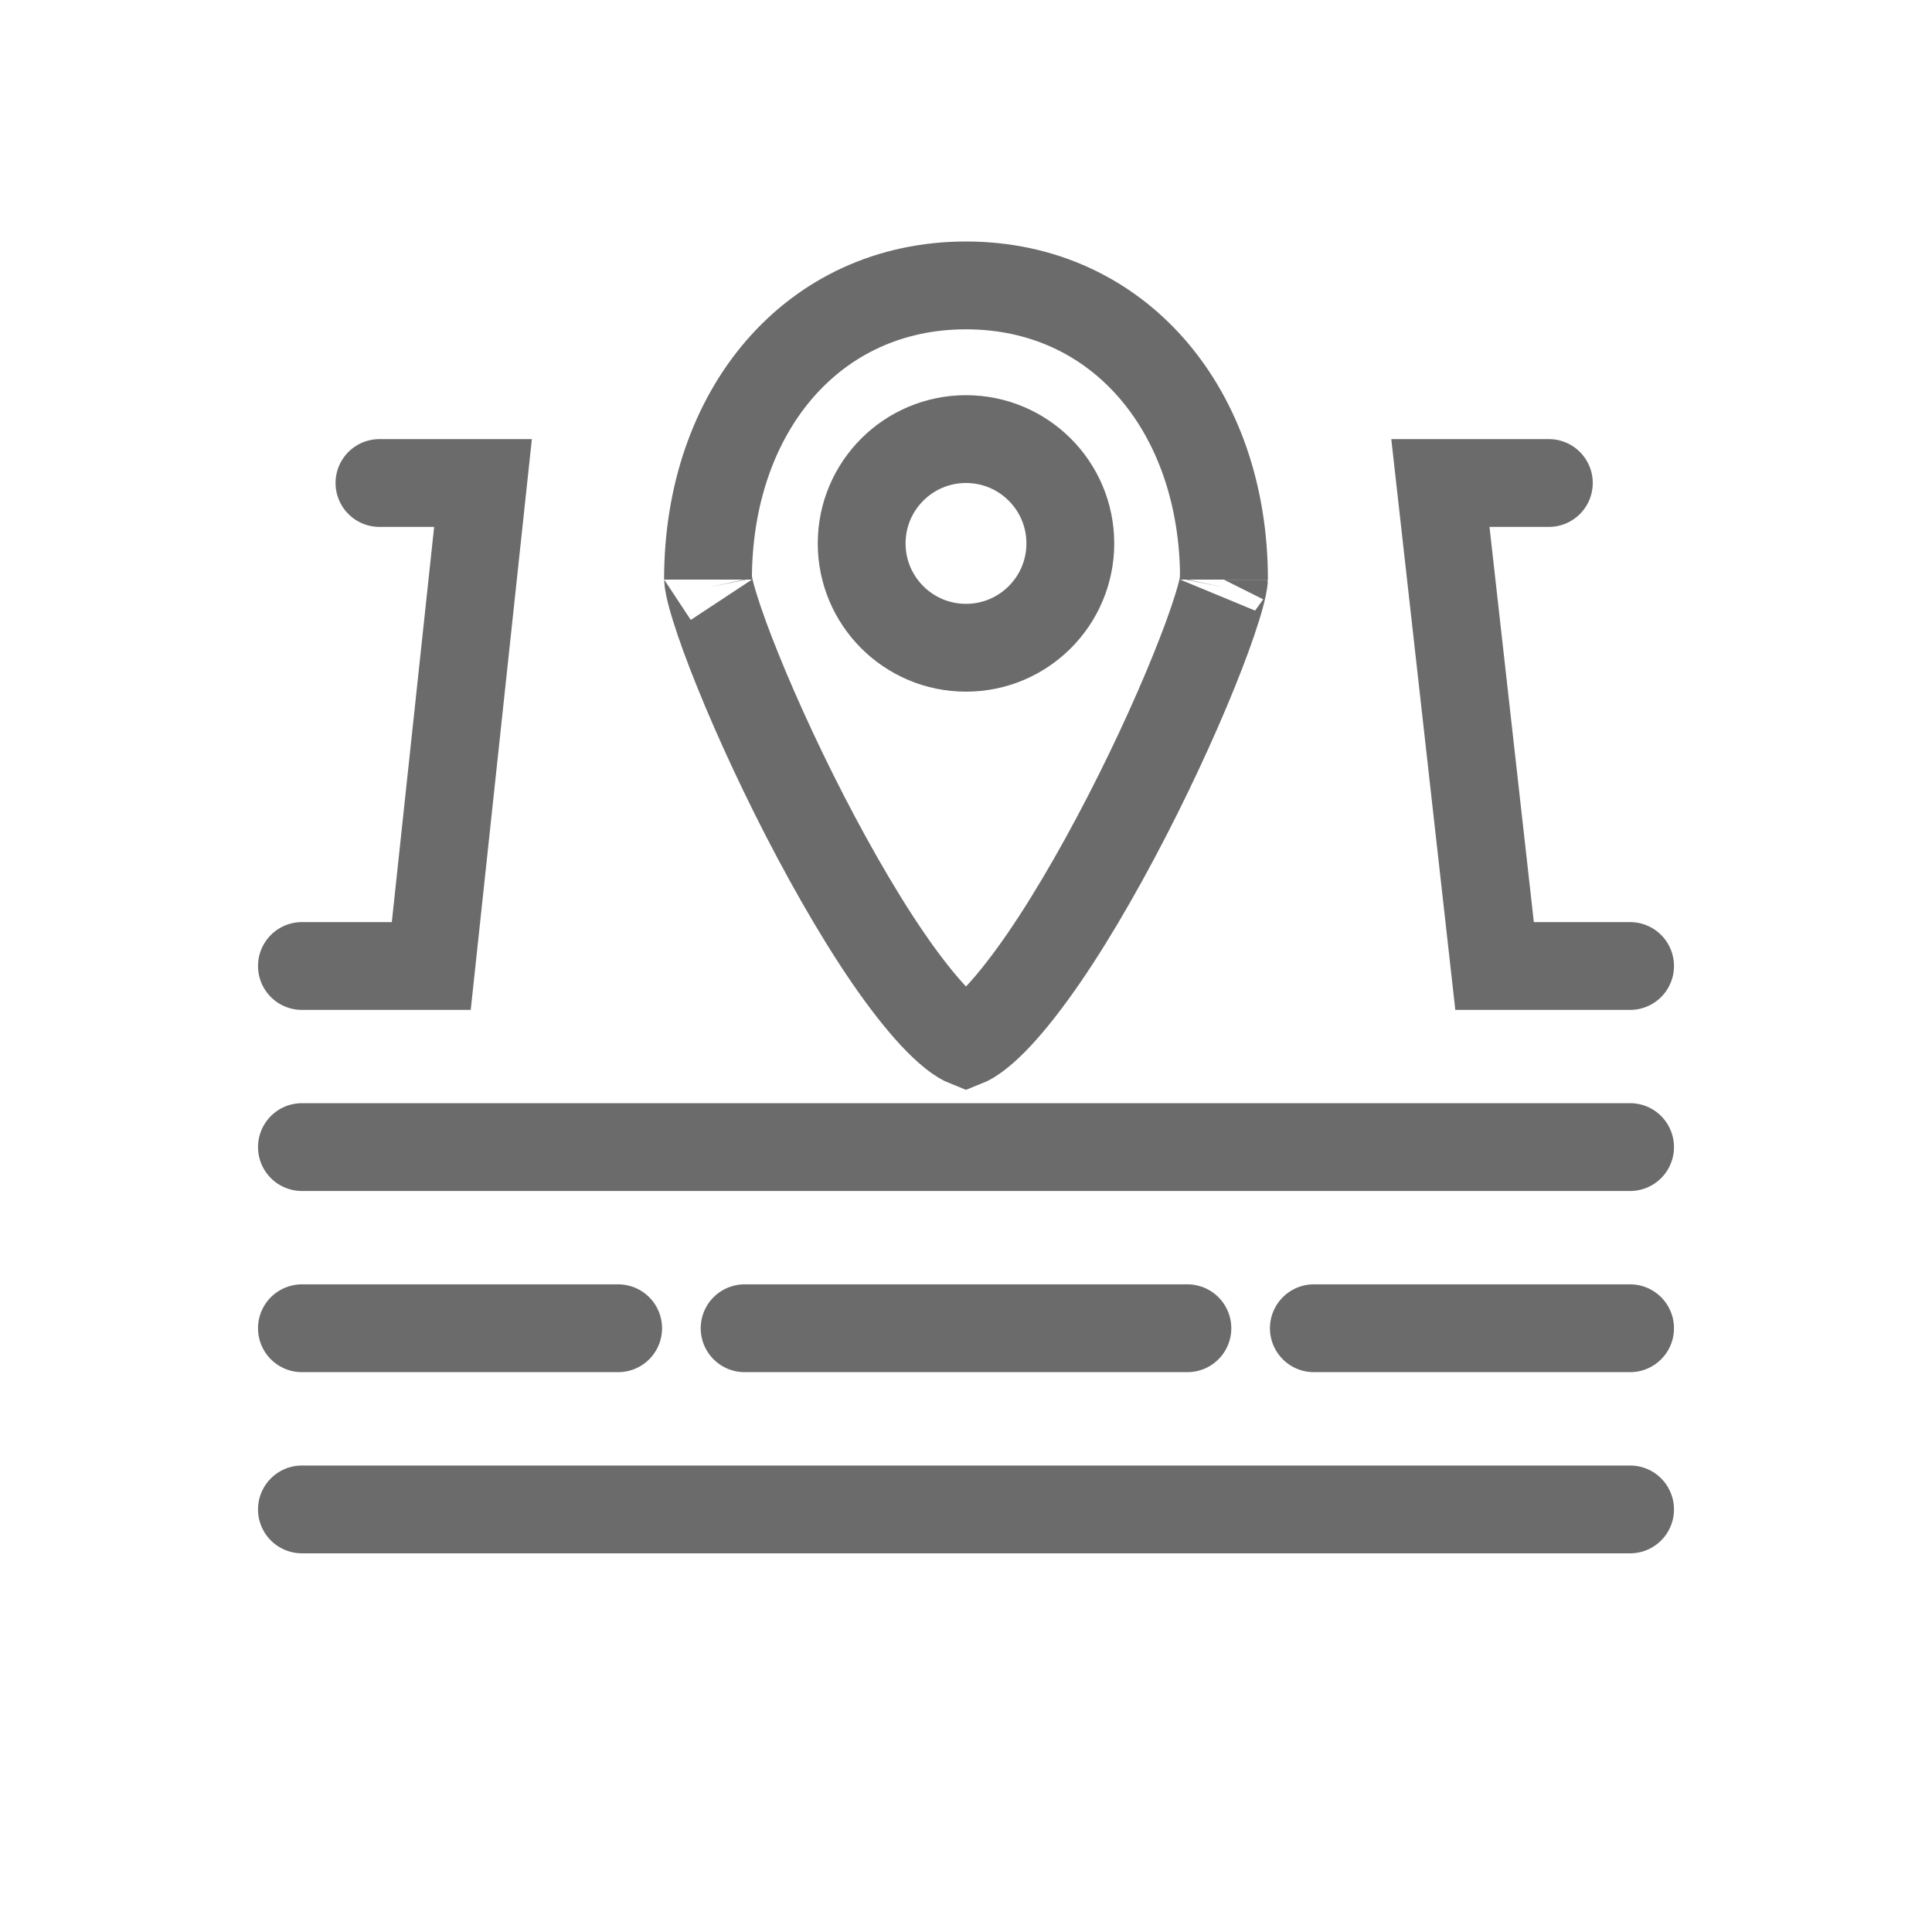 <svg width="22" height="22" viewBox="0 0 22 22" fill="none" xmlns="http://www.w3.org/2000/svg">
<path d="M3.438 17.188H18.562" stroke="#6B6B6B" stroke-linecap="round"/>
<path d="M3.438 13.062H18.562" stroke="#6B6B6B" stroke-linecap="round"/>
<path d="M3.438 15.125H7.039" stroke="#6B6B6B" stroke-linecap="round"/>
<path d="M8.479 15.125H13.521" stroke="#6B6B6B" stroke-linecap="round"/>
<path d="M14.961 15.125H18.562" stroke="#6B6B6B" stroke-linecap="round"/>
<path d="M3.438 11H4.911L5.5 5.5H4.321" stroke="#6B6B6B" stroke-linecap="round"/>
<path d="M18.562 11H17.019L16.402 5.5H17.637" stroke="#6B6B6B" stroke-linecap="round"/>
<circle cx="11" cy="6.188" r="1.188" stroke="#6B6B6B"/>
<path d="M13.938 6.6C13.938 6.599 13.938 6.599 13.937 6.601C13.937 6.606 13.934 6.632 13.923 6.686C13.91 6.746 13.889 6.825 13.859 6.921C13.799 7.114 13.71 7.359 13.596 7.64C13.37 8.2 13.054 8.882 12.703 9.541C12.35 10.203 11.972 10.825 11.621 11.273C11.445 11.499 11.289 11.665 11.159 11.769C11.072 11.84 11.02 11.864 11 11.872C10.98 11.864 10.928 11.84 10.841 11.769C10.711 11.665 10.555 11.499 10.379 11.273C10.028 10.825 9.65 10.203 9.297 9.541C8.946 8.882 8.63 8.2 8.404 7.64C8.29 7.359 8.201 7.114 8.141 6.921C8.111 6.825 8.09 6.746 8.077 6.686C8.066 6.632 8.063 6.606 8.063 6.601C8.063 6.599 8.062 6.599 8.062 6.6C8.062 4.676 9.257 3.25 11 3.25C12.743 3.25 13.938 4.676 13.938 6.6Z" stroke="#6B6B6B"/>
</svg>
